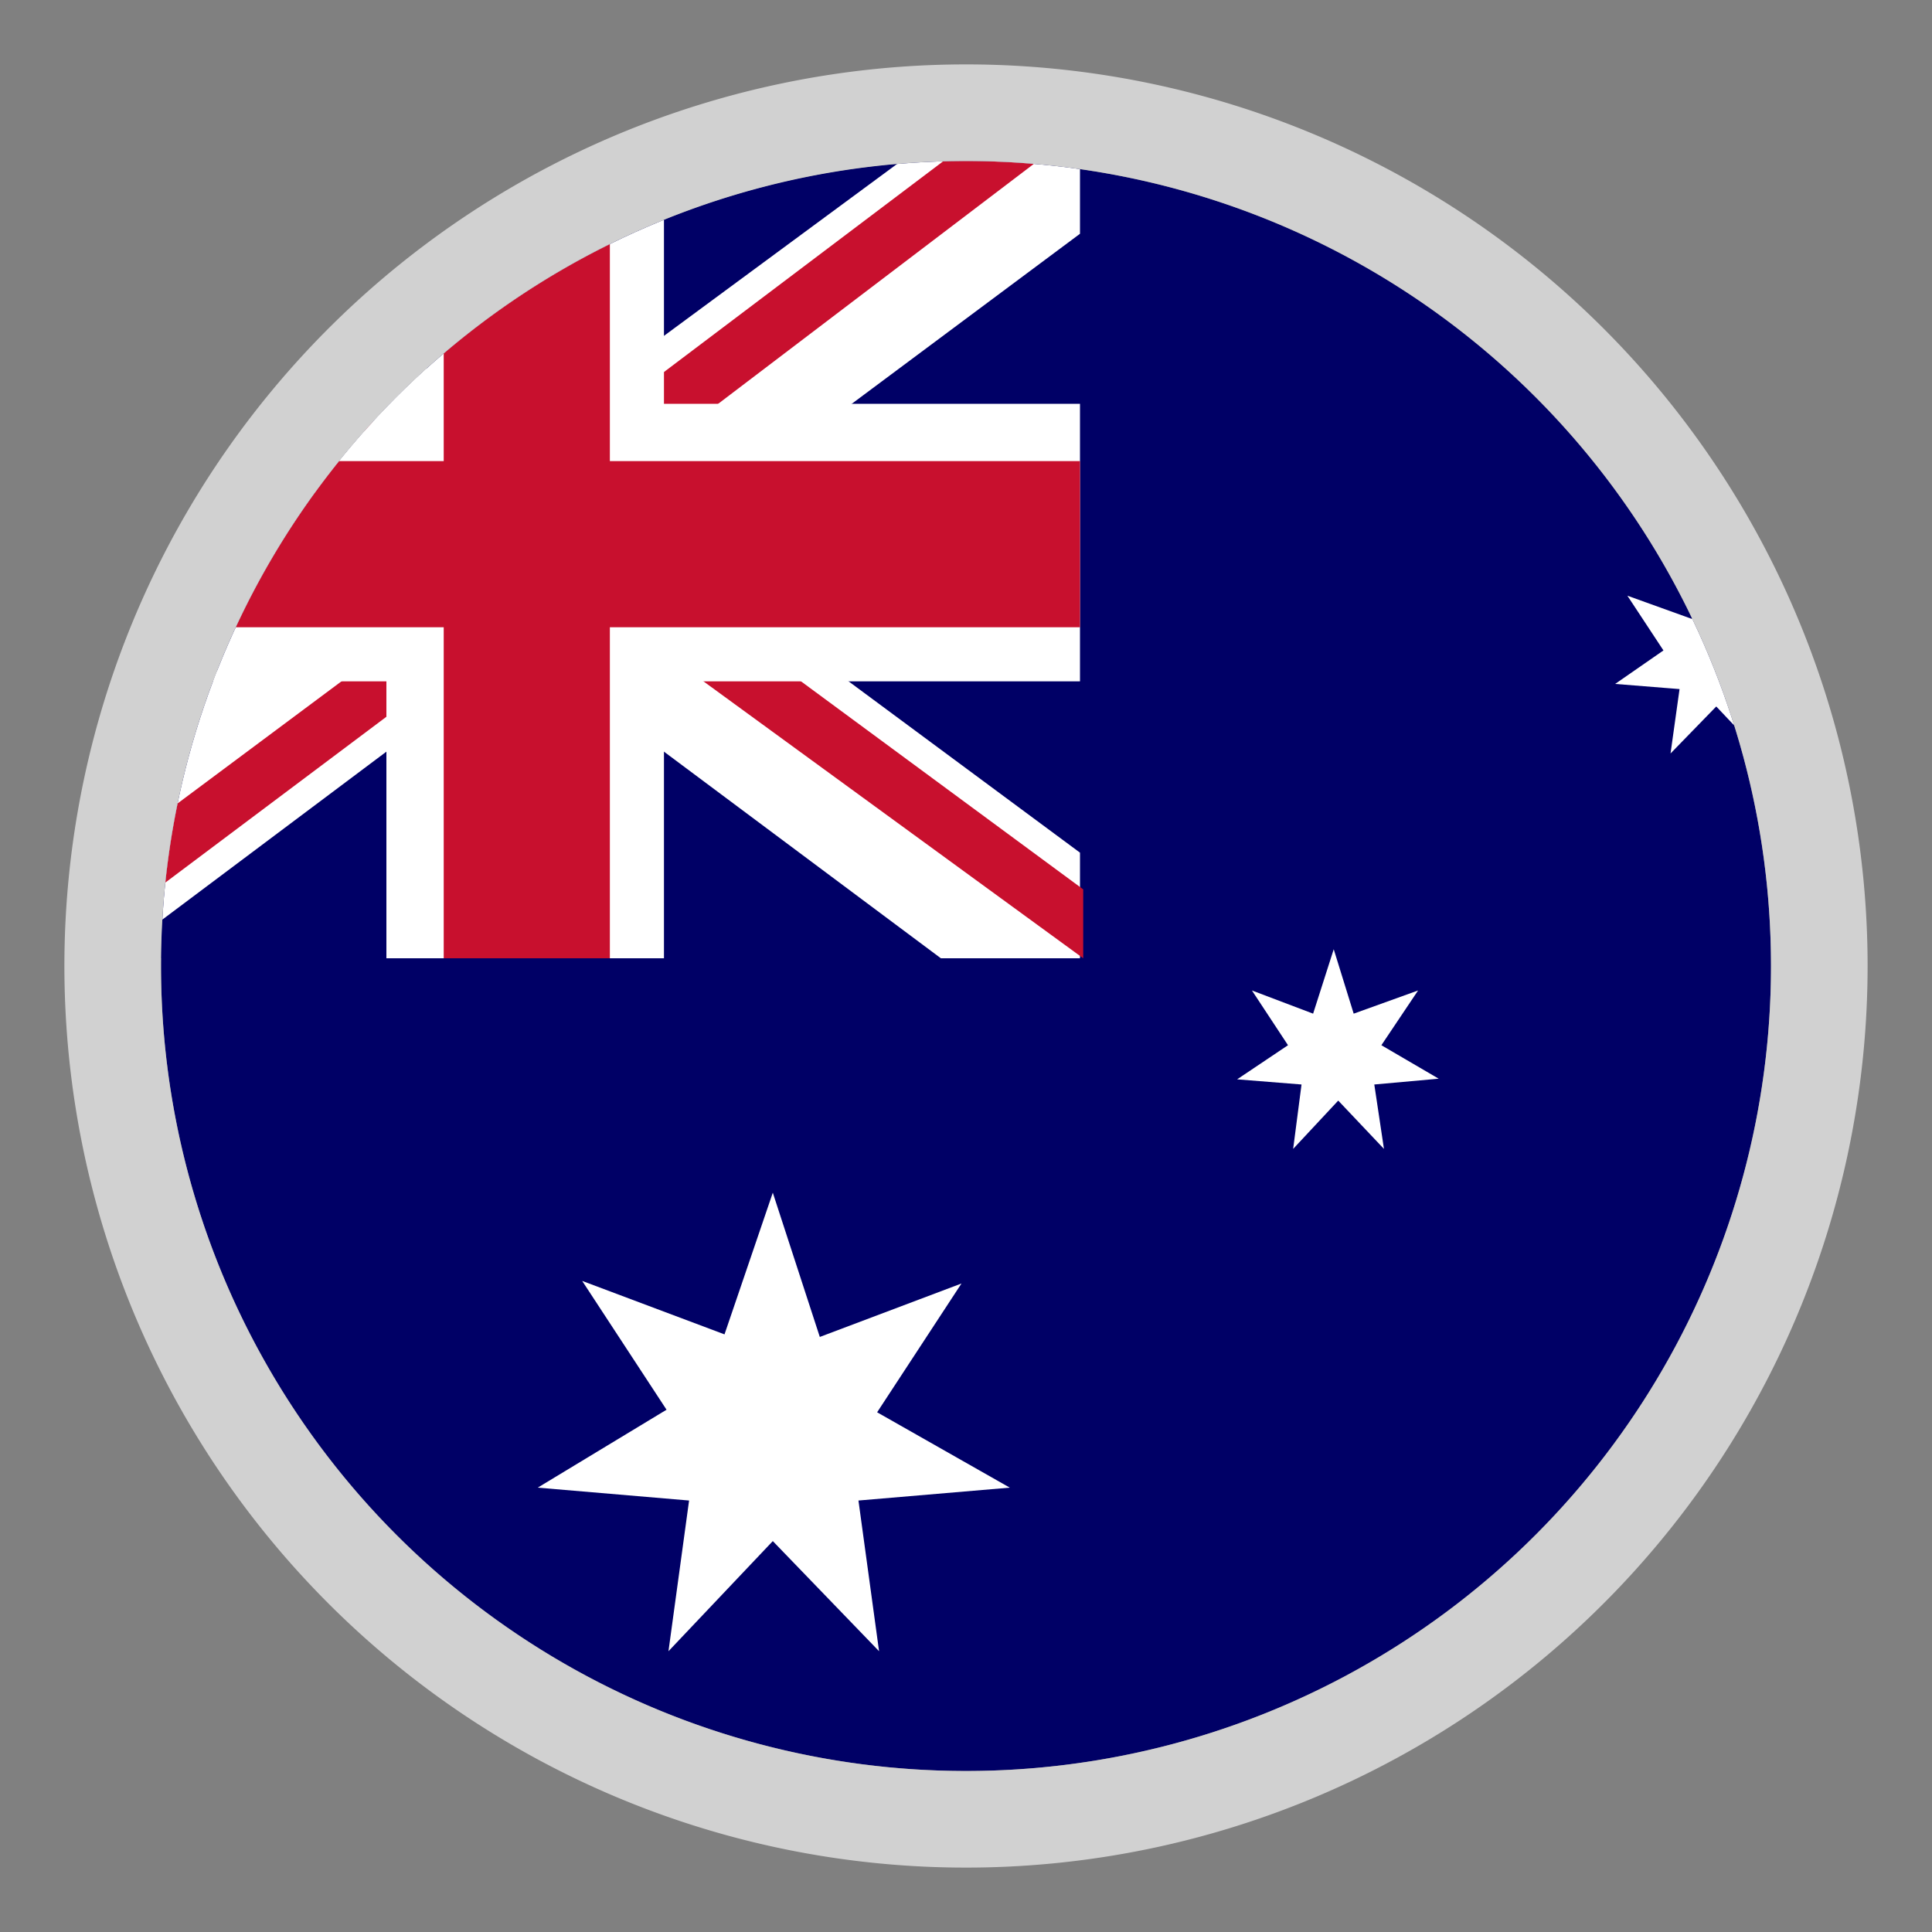 <svg id="Livello_1" data-name="Livello 1" xmlns="http://www.w3.org/2000/svg" xmlns:xlink="http://www.w3.org/1999/xlink" viewBox="0 0 30 30"><rect x="0" y="0" width="30" height="30" fill="#808080" stroke="none"/><defs><style>.cls-1{fill:none;}.cls-2{clip-path:url(#clip-path);}.cls-3{fill:#006;}.cls-4,.cls-5{fill:#fff;}.cls-4{fill-rule:evenodd;}.cls-6{fill:#c8102e;}.cls-7{fill:#d1d1d1;}</style><clipPath id="clip-path"><circle class="cls-1" cx="15" cy="15" r="12.5"/></clipPath></defs><g class="cls-2"><path id="path617" class="cls-3" d="M-.47,2H34V27.81H-.47Z"/><path id="path625" class="cls-4" d="M15.68,23.1l-2.35.2.32,2.34L12,23.93l-1.62,1.71.32-2.34-2.35-.2,2-1.21-1.31-2,2.21.83L12,18.52l.73,2.24,2.2-.83-1.31,2m12.09,3.36-.57-.85,1,.36.31-1,.31,1,1-.36-.57.85.89.52-1,.09.14,1-.7-.75-.71.75.14-1-1-.08m.88-15.72-.56-.85,1,.36.31-1,.31,1,1-.36-.57.85.89.53-1,.08.14,1-.7-.74-.71.73.14-1-1-.08M20,16.23l-.56-.85.95.36.32-1,.31,1,1-.36-.57.85.89.52-1,.09.15,1-.71-.75-.7.75.13-1-1-.08m11.65-2.05-.58-.85,1,.36.31-1,.32,1,1-.36-.57.85.88.52-1,.09.14,1-.7-.75-.71.75.14-1-1-.09m-1.19,4-.55.35.15-.64-.5-.42.65-.05.25-.61.26.61.65.05-.5.42.15.64"/><path id="path969" class="cls-3" d="M-.47,2H16.77V14.88H-.47Z"/><path id="path971" class="cls-5" d="M1.55,2,8.12,6.83,14.67,2h2.1V3.63L10.3,8.45l6.47,4.79v1.64H14.61L8.15,10.06,1.72,14.88H-.47V13.27L6,8.47-.47,3.68V2Z"/><path id="path973" class="cls-6" d="M11,9.52l5.82,4.29v1.07L9.47,9.52ZM6,10.06l.16.95L1,14.88H-.47ZM16.77,2V2L10.06,7.1l.06-1.18,5.3-4ZM-.47,2,6,6.7H4.35L-.47,3.09Z"/><path id="path975" class="cls-5" d="M6,2V14.88h4.31V2ZM-.47,6.27v4.31H16.77V6.27Z"/><path id="path977" class="cls-6" d="M-.47,7.16V9.74H16.77V7.16ZM6.89,2V14.88H9.47V2Z"/></g><path class="cls-7" d="M15,2.5A12.5,12.5,0,1,1,2.5,15,12.5,12.5,0,0,1,15,2.5M15,1A14,14,0,1,0,29,15,14,14,0,0,0,15,1Z"/></svg>